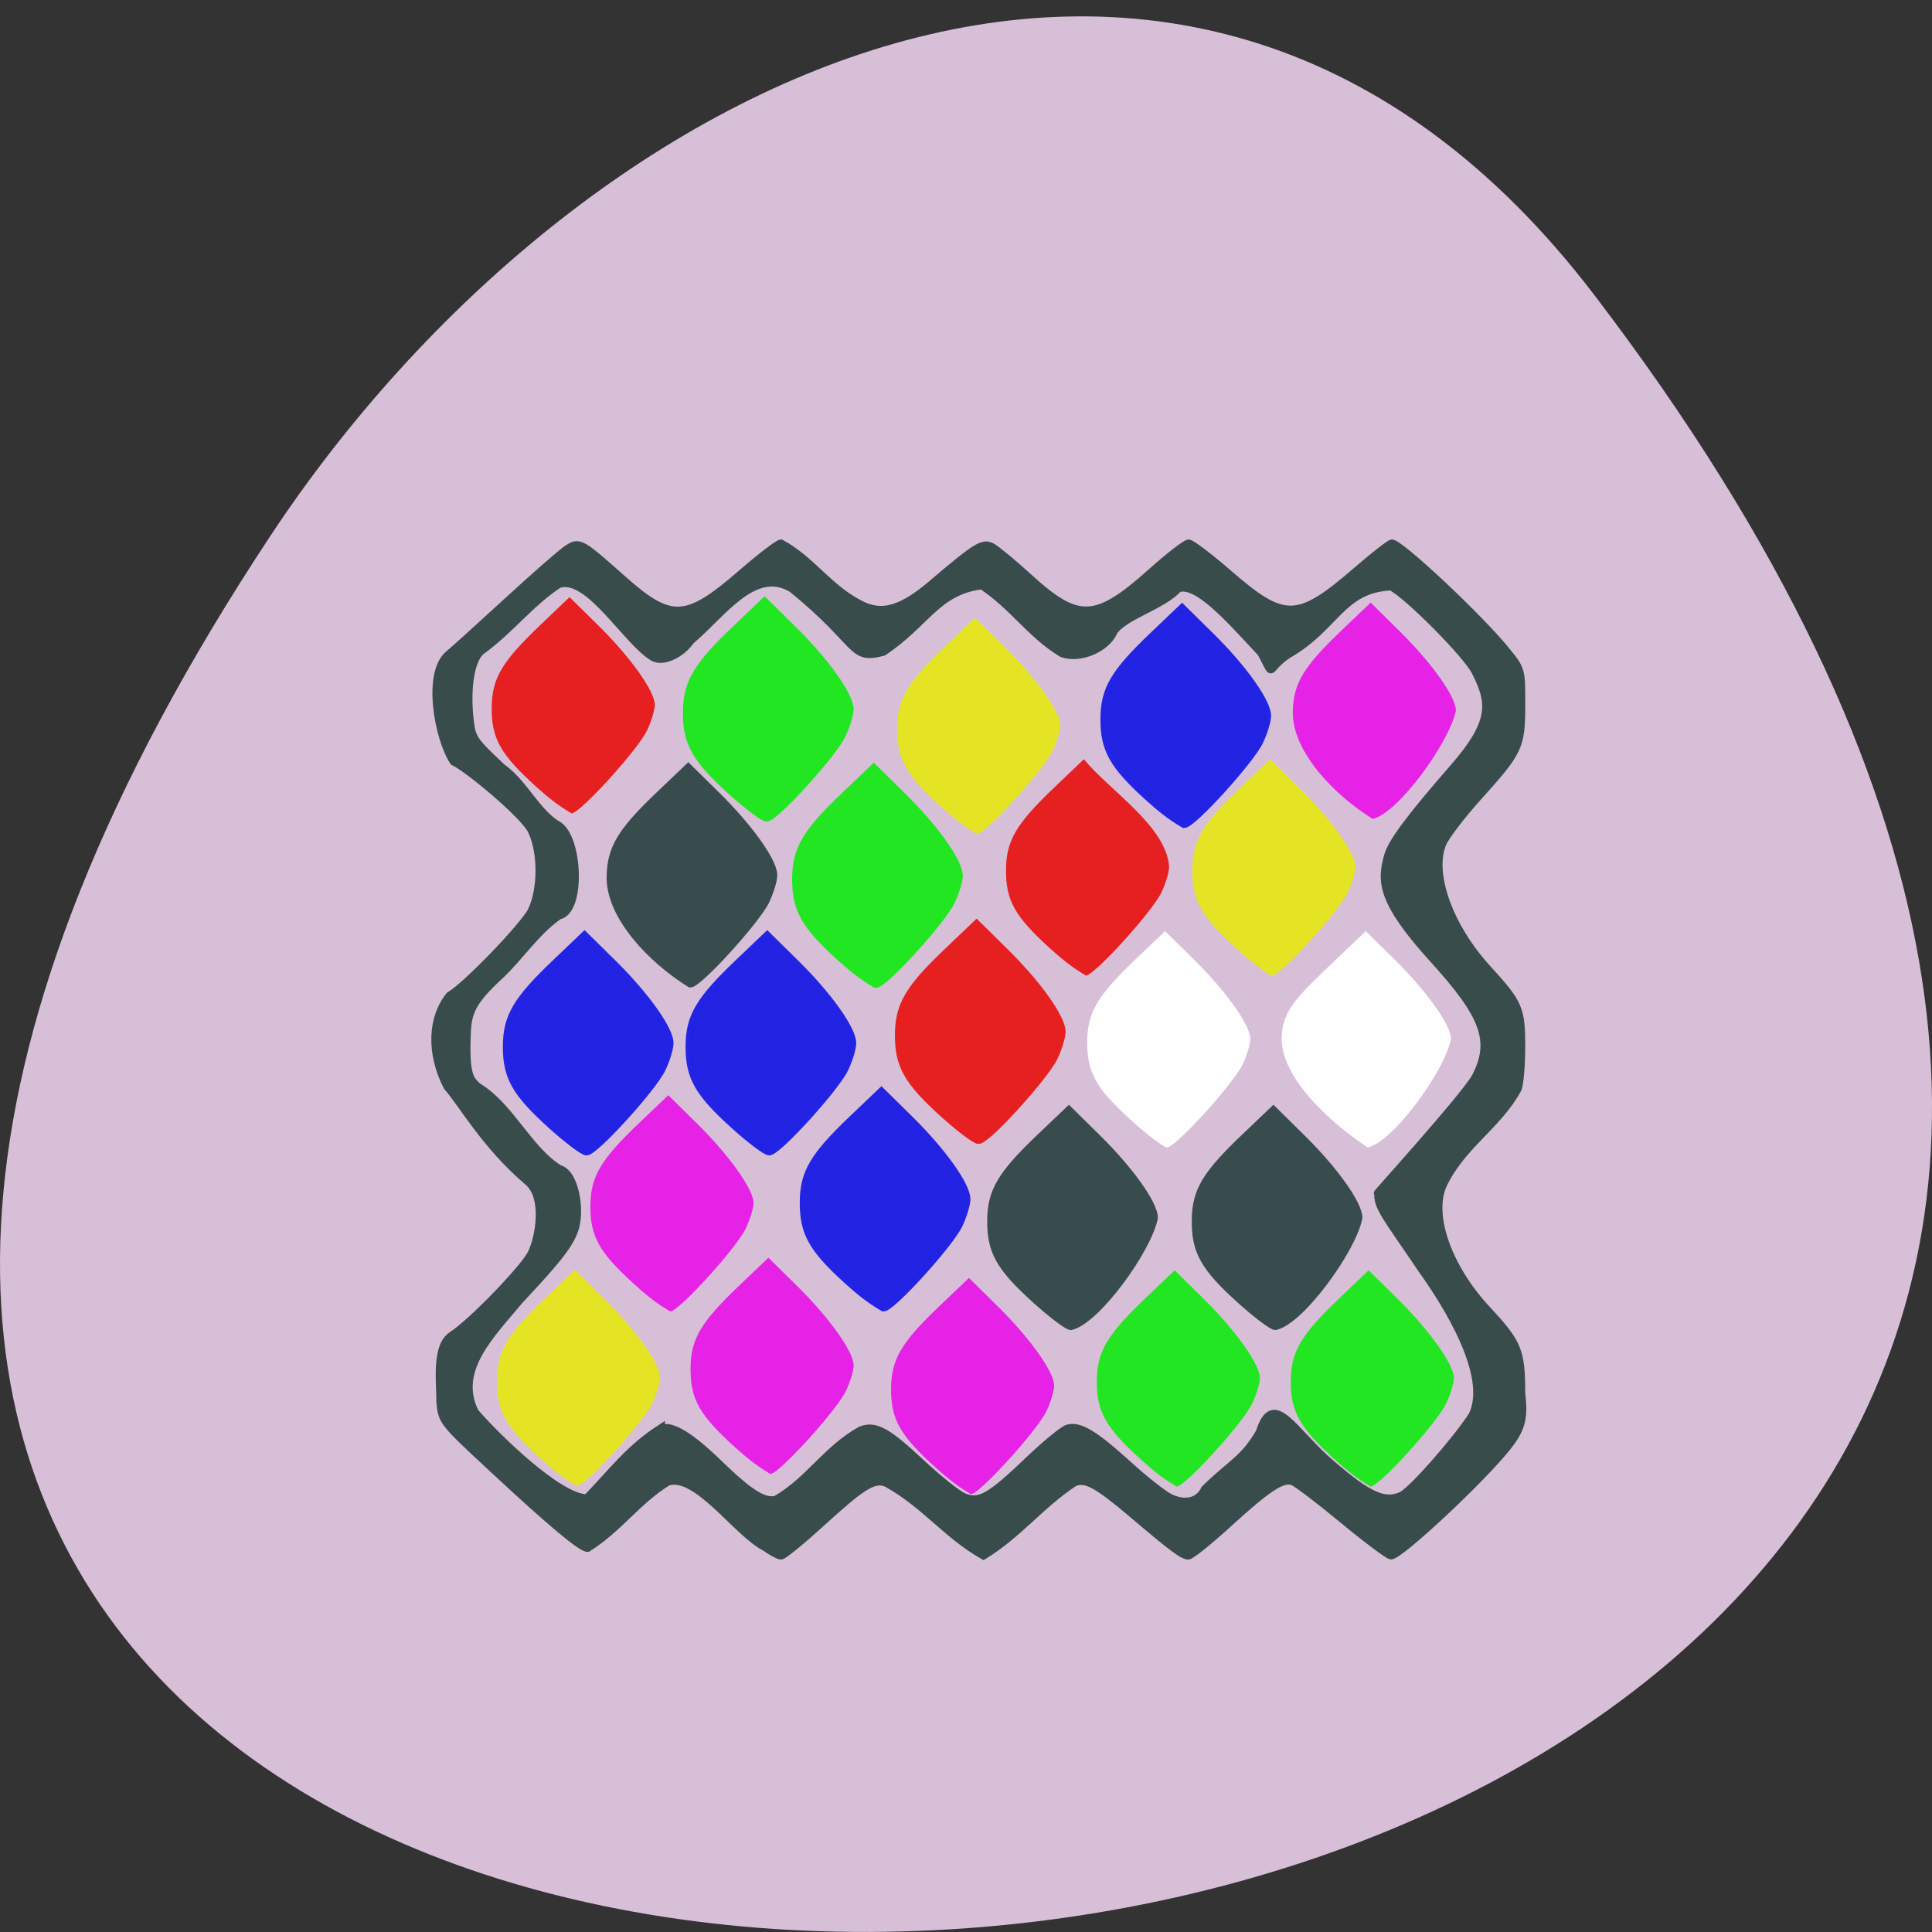 <svg xmlns="http://www.w3.org/2000/svg" viewBox="0 0 256 256"><rect x="0" y="0" width="256" height="256" fill="#333333" stroke="none"/><g transform="translate(0 -796.36)" color="#000"><path d="m 211.17 835.34 c 201.82 264.12 -353.59 301.64 -175.35 32.04 40.634 -61.47 121.89 -101.99 175.35 -32.04 z" fill="#d8bfd8"/><path d="m 102.12 998.01 c -3.679 2.259 -5.74 5.442 -9.462 7.772 -0.773 0 -4.215 -2.863 -11.163 -9.287 -5.938 -5.489 -5.953 -5.509 -6.177 -7.79 0.013 -2.304 -0.597 -6.513 1.375 -7.803 2.25 -1.422 8.502 -7.838 9.365 -9.611 0.909 -1.867 1.735 -6.541 -0.421 -8.36 -5.064 -4.274 -7.853 -9.314 -9.485 -11.1 -2.033 -3.904 -1.873 -8.1 0.301 -10.701 1.808 -0.98 8.743 -8.128 9.606 -9.9 1.216 -2.499 1.216 -6.855 0 -9.354 -0.919 -1.888 -7.592 -7.364 -9.181 -8.08 -1.804 -2.748 -3.191 -10.284 -0.595 -12.51 0.531 -0.426 3.621 -3.202 6.865 -6.169 3.244 -2.967 6.436 -5.744 7.091 -6.172 1.435 -0.935 1.572 -0.861 6.526 3.52 5.684 5.03 7.474 4.941 13.983 -0.67 2.25 -1.939 4.334 -3.525 4.633 -3.525 3.703 1.962 5.787 5.56 9.839 7.37 2.315 0.962 4.549 0.226 7.891 -2.601 5.279 -4.466 6.01 -4.912 7.082 -4.34 0.532 0.283 2.503 1.907 4.38 3.609 5.768 5.228 7.851 5.127 14.399 -0.698 2.064 -1.837 4.02 -3.339 4.343 -3.339 0.324 0 2.449 1.605 4.722 3.566 6.537 5.641 8.101 5.601 15.06 -0.381 2.037 -1.752 3.884 -3.185 4.106 -3.185 0.999 0 10.403 8.787 13.501 12.615 1.742 2.153 1.743 2.158 1.743 6.239 0 4.935 -0.247 5.458 -5.094 10.806 -1.94 2.14 -3.822 4.593 -4.182 5.45 -1.474 3.509 0.784 9.754 5.301 14.663 3.69 4.01 3.97 4.649 3.972 9.07 0.001 2.126 -0.185 4.353 -0.413 4.949 -2.358 4.344 -6.719 6.695 -8.853 11.362 -1.5 3.569 0.691 9.63 5.233 14.476 3.663 3.909 4.03 4.81 4.03 9.797 0.366 2.938 0 4.211 -1.743 6.365 -3.135 3.875 -12.572 12.626 -13.59 12.601 -0.307 -0.01 -2.86 -1.908 -5.673 -4.224 -2.813 -2.316 -5.472 -4.323 -5.909 -4.461 -1.206 -0.381 -2.898 0.725 -7.493 4.894 -2.306 2.092 -4.444 3.804 -4.752 3.804 -0.646 0 -1.846 -0.889 -6.499 -4.817 -4.247 -3.585 -5.616 -4.32 -6.934 -3.723 -4.01 2.63 -6.462 5.985 -10.651 8.54 -4.32 -2.418 -6.865 -5.996 -11.42 -8.507 -1.47 -0.556 -2.748 0.225 -7.666 4.684 -2.32 2.103 -4.44 3.824 -4.713 3.824 -0.272 0 -1.124 -0.451 -1.893 -1 -3.295 -1.665 -7.947 -8.638 -11.39 -7.661 z m -0.902 -6.23 c 1.361 -0.43 3.485 0.858 7 4.245 3.512 3.382 5.209 4.431 6.584 4.074 3.879 -2.232 5.917 -5.86 9.962 -8.111 1.717 -0.649 3.065 0.079 7.114 3.842 2 1.862 4.243 3.643 4.977 3.957 1.823 0.78 3.079 0.081 7.62 -4.244 1.986 -1.891 4.047 -3.577 4.58 -3.745 1.384 -0.437 3.152 0.609 7.161 4.235 1.912 1.73 4.11 3.456 4.884 3.836 1.794 0.881 3.434 0.481 4.114 -1 3.268 -3.162 4.541 -3.427 6.441 -6.64 1.644 -5.161 4.03 0.016 8.513 3.769 4.324 3.701 6.194 4.533 8.172 3.637 1.192 -0.54 6.415 -6.428 8.343 -9.405 2.238 -4.649 -3.01 -12.951 -6.01 -17.12 -4.089 -6.04 -5.286 -7.293 -5.057 -8.92 -1.159 1.171 10.351 -11.399 11.47 -13.6 2.103 -4.137 1.026 -7.081 -5 -13.673 -6.246 -6.83 -6.165 -9.151 -5.349 -12.09 0.442 -1.593 2.594 -4.466 7.733 -10.327 4.782 -5.453 4.34 -7.687 2.551 -11.222 -1.018 -2.01 -7.874 -8.89 -9.911 -9.943 -5.865 0.29 -6.441 4.723 -12.08 7.932 -2.733 1.79 -1.501 2.94 -3.187 -0.166 -4.01 -4.316 -7.547 -8.242 -9.741 -7.549 -1.795 2.033 -6.316 3.171 -7.587 5.04 -0.831 1.994 -4.04 3.332 -6.109 2.548 -3.692 -2.232 -5.72 -5.499 -9.411 -7.933 -5.295 0.652 -6.534 4.452 -11.58 7.775 -3.926 1.053 -2.697 -0.932 -10.759 -7.422 -4.429 -2.617 -8.135 2.949 -11.881 6.1 -1.109 1.604 -3.249 2.569 -4.372 1.971 -3.169 -1.811 -7.563 -9.695 -11.136 -8.58 -3.442 2.277 -5.536 5.182 -8.981 7.713 -1.285 0.82 -1.907 4.133 -1.498 7.972 0.252 2.364 0.373 2.546 3.826 5.776 2.576 1.794 4.04 5.309 6.66 6.773 2.385 1.668 2.675 10.04 0.015 10.524 -2.709 1.879 -4.639 4.882 -6.975 7.04 -3.303 3.034 -3.742 4.315 -3.843 6.748 -0.205 4.989 0.402 5.404 1.264 6.208 3.872 2.337 5.916 7.337 9.578 9.615 1.407 0.351 2.121 2.889 2.121 4.917 0 2.84 -0.881 4.199 -6.791 10.476 -3.293 3.96 -7.705 8.14 -5.229 13.07 2.402 2.791 9.802 10.02 13.144 10.05 2.937 -3.01 4.962 -5.79 8.661 -8.16 z" fill="#384c4c" stroke="#384c4c" stroke-width="0.893" transform="matrix(1.127 0 0 1.133 -26.556 -138.06)"/><g fill="#fff"><path d="m 169.82 137.68 c 0.03 -3.847 2.167 -5.727 7.287 -10.609 l 3.865 -3.687 l 3.784 3.73 c 4.3 4.238 7.512 8.748 7.512 10.547 -0.792 4.152 -7.621 13.618 -11.03 14.384 -5.082 -3.341 -11.356 -9.161 -11.416 -14.365 z" transform="translate(0 796.36)" opacity="0.99"/><path d="m 149.94 944.85 c -4.728 -4.278 -5.911 -6.388 -5.879 -10.481 0.03 -3.847 1.334 -6.06 6.454 -10.942 l 3.865 -3.687 l 3.784 3.73 c 4.3 4.238 7.512 8.748 7.512 10.547 0 0.671 -0.46 2.189 -1.022 3.374 -1.219 2.57 -8.89 11.01 -10.01 11.01 -0.43 0 -2.549 -1.599 -4.709 -3.553 z" opacity="0.99"/><g fill="#384c4c" stroke="#384c4c"><path d="m 80.88 912.68 c 0.03 -3.847 1.334 -6.06 6.454 -10.942 l 3.865 -3.687 l 3.784 3.73 c 4.3 4.238 7.512 8.748 7.512 10.547 0 0.671 -0.46 2.189 -1.022 3.374 -1.219 2.57 -8.89 11.01 -10.01 11.01 -5.172 -3.216 -10.561 -8.888 -10.583 -14.03 z" opacity="0.99"/><path d="m 137.19 968.55 c -4.728 -4.278 -5.911 -6.388 -5.879 -10.481 0.03 -3.847 1.334 -6.06 6.454 -10.942 l 3.865 -3.687 l 3.784 3.73 c 4.3 4.238 7.512 8.748 7.512 10.547 -0.792 4.152 -7.621 13.618 -11.03 14.384 -0.43 0 -2.549 -1.599 -4.709 -3.553 z" opacity="0.99"/><path d="m 164.29 968.55 c -4.728 -4.278 -5.911 -6.388 -5.879 -10.481 0.03 -3.847 1.334 -6.06 6.454 -10.942 l 3.865 -3.687 l 3.784 3.73 c 4.3 4.238 7.512 8.748 7.512 10.547 -0.792 4.152 -7.621 13.618 -11.03 14.384 -0.43 0 -2.549 -1.599 -4.709 -3.553 z" opacity="0.99"/></g></g><path d="m 151.21 989.79 c -4.728 -4.278 -5.911 -6.388 -5.879 -10.481 0.03 -3.847 1.334 -6.06 6.454 -10.942 l 3.865 -3.687 l 3.784 3.73 c 4.3 4.238 7.512 8.748 7.512 10.547 0 0.671 -0.46 2.189 -1.022 3.374 -1.219 2.57 -8.89 11.01 -10.01 11.01 -1.931 -1.125 -3.357 -2.338 -4.704 -3.551 z" opacity="0.99" fill="#21e721"/><path d="m 163.87 922.07 c -4.728 -4.278 -5.911 -6.388 -5.879 -10.481 0.03 -3.847 1.334 -6.06 6.454 -10.942 l 3.865 -3.687 l 3.784 3.73 c 4.3 4.238 7.512 8.748 7.512 10.547 0 0.671 -0.46 2.189 -1.022 3.374 -1.219 2.57 -8.89 11.01 -10.01 11.01 -0.43 0 -2.549 -1.599 -4.709 -3.553 z" opacity="0.99" fill="#e4e524"/><path d="m 71.03 900.59 c -4.728 -4.278 -5.911 -6.388 -5.879 -10.481 0.03 -3.847 1.334 -6.06 6.454 -10.942 l 3.865 -3.687 l 3.784 3.73 c 4.3 4.238 7.512 8.748 7.512 10.547 0 0.671 -0.46 2.189 -1.022 3.374 -1.219 2.57 -8.89 11.01 -10.01 11.01 -1.931 -1.125 -3.357 -2.338 -4.704 -3.551 z" opacity="0.99" fill="#e62020"/><path d="m 176.91 989.79 c -4.728 -4.278 -5.911 -6.388 -5.879 -10.481 0.03 -3.847 1.334 -6.06 6.454 -10.942 l 3.865 -3.687 l 3.784 3.73 c 4.3 4.238 7.512 8.748 7.512 10.547 0 0.671 -0.46 2.189 -1.022 3.374 -1.219 2.57 -8.89 11.01 -10.01 11.01 -1.931 -1.125 -3.357 -2.338 -4.704 -3.551 z" opacity="0.99" fill="#21e721"/><path d="m 71.73 989.73 c -4.728 -4.278 -5.911 -6.388 -5.879 -10.481 0.03 -3.847 1.334 -6.06 6.454 -10.942 l 3.865 -3.687 l 3.784 3.73 c 4.3 4.238 7.512 8.748 7.512 10.547 0 0.671 -0.46 2.189 -1.022 3.374 -1.219 2.57 -8.89 11.01 -10.01 11.01 -1.931 -1.125 -3.357 -2.338 -4.704 -3.551 z" opacity="0.99" fill="#e4e524"/><path d="m 139.18 922.07 c -4.728 -4.278 -5.911 -6.388 -5.879 -10.481 0.03 -3.847 1.334 -6.06 6.454 -10.942 l 3.865 -3.687 c 3.387 4.157 10.955 8.872 11.296 14.277 0 0.671 -0.46 2.189 -1.022 3.374 -1.219 2.57 -8.89 11.01 -10.01 11.01 -1.931 -1.125 -3.357 -2.338 -4.704 -3.551 z" opacity="0.99" fill="#e62020"/><g fill="#e622e6"><path d="m 123.95 990.8 c -4.728 -4.278 -5.911 -6.388 -5.879 -10.481 0.03 -3.847 1.334 -6.06 6.454 -10.942 l 3.865 -3.687 l 3.784 3.73 c 4.3 4.238 7.512 8.748 7.512 10.547 0 0.671 -0.46 2.189 -1.022 3.374 -1.219 2.57 -8.89 11.01 -10.01 11.01 -1.931 -1.125 -3.357 -2.338 -4.704 -3.551 z" opacity="0.99"/><path d="m 97.38 988.12 c -4.728 -4.278 -5.911 -6.388 -5.879 -10.481 0.03 -3.847 1.334 -6.06 6.454 -10.942 l 3.865 -3.687 l 3.784 3.73 c 4.3 4.238 7.512 8.748 7.512 10.547 0 0.671 -0.46 2.189 -1.022 3.374 -1.219 2.57 -8.89 11.01 -10.01 11.01 -1.931 -1.125 -3.357 -2.338 -4.704 -3.551 z" opacity="0.99"/><path d="m 84.11 966.59 c -4.728 -4.278 -5.911 -6.388 -5.879 -10.481 0.03 -3.847 1.334 -6.06 6.454 -10.942 l 3.865 -3.687 l 3.784 3.73 c 4.3 4.238 7.512 8.748 7.512 10.547 0 0.671 -0.46 2.189 -1.022 3.374 -1.219 2.57 -8.89 11.01 -10.01 11.01 -1.931 -1.125 -3.357 -2.338 -4.704 -3.551 z" opacity="0.99"/></g><path d="m 124.76 903.32 c -4.728 -4.278 -5.911 -6.388 -5.879 -10.481 0.03 -3.847 1.334 -6.06 6.454 -10.942 l 3.865 -3.687 l 3.784 3.73 c 4.3 4.238 7.512 8.748 7.512 10.547 0 0.671 -0.46 2.189 -1.022 3.374 -1.219 2.57 -8.89 11.01 -10.01 11.01 -1.931 -1.125 -3.357 -2.338 -4.704 -3.551 z" opacity="0.99" fill="#e4e524"/><g fill="#21e721" stroke="#21e721"><path d="m 111.34 923.22 c -4.728 -4.278 -5.911 -6.388 -5.879 -10.481 0.03 -3.847 1.334 -6.06 6.454 -10.942 l 3.865 -3.687 l 3.784 3.73 c 4.3 4.238 7.512 8.748 7.512 10.547 0 0.671 -0.46 2.189 -1.022 3.374 -1.219 2.57 -8.89 11.01 -10.01 11.01 -1.931 -1.125 -3.357 -2.338 -4.704 -3.551 z" opacity="0.99"/><path d="m 96.87 901.17 c -4.728 -4.278 -5.911 -6.388 -5.879 -10.481 0.03 -3.847 1.334 -6.06 6.454 -10.942 l 3.865 -3.687 l 3.784 3.73 c 4.3 4.238 7.512 8.748 7.512 10.547 0 0.671 -0.46 2.189 -1.022 3.374 -1.219 2.57 -8.89 11.01 -10.01 11.01 -0.43 0 -2.549 -1.599 -4.709 -3.553 z" opacity="0.99"/></g><path d="m 124.96 943.89 c -4.728 -4.278 -5.911 -6.388 -5.879 -10.481 0.03 -3.847 1.334 -6.06 6.454 -10.942 l 3.865 -3.687 l 3.784 3.73 c 4.3 4.238 7.512 8.748 7.512 10.547 0 0.671 -0.46 2.189 -1.022 3.374 -1.219 2.57 -8.89 11.01 -10.01 11.01 -0.43 0 -2.549 -1.599 -4.709 -3.553 z" opacity="0.99" fill="#e62020" stroke="#e62020"/><g fill="#2223e3" stroke="#2223e3"><path d="m 97.22 945.41 c -4.728 -4.278 -5.911 -6.388 -5.879 -10.481 0.03 -3.847 1.334 -6.06 6.454 -10.942 l 3.865 -3.687 l 3.784 3.73 c 4.3 4.238 7.512 8.748 7.512 10.547 0 0.671 -0.46 2.189 -1.022 3.374 -1.219 2.57 -8.89 11.01 -10.01 11.01 -0.43 0 -2.549 -1.599 -4.709 -3.553 z" opacity="0.99"/><path d="m 73.01 945.41 c -4.728 -4.278 -5.911 -6.388 -5.879 -10.481 0.03 -3.847 1.334 -6.06 6.454 -10.942 l 3.865 -3.687 l 3.784 3.73 c 4.3 4.238 7.512 8.748 7.512 10.547 0 0.671 -0.46 2.189 -1.022 3.374 -1.219 2.57 -8.89 11.01 -10.01 11.01 -0.43 0 -2.549 -1.599 -4.709 -3.553 z" opacity="0.99"/><path d="m 112.35 966.09 c -4.728 -4.278 -5.911 -6.388 -5.879 -10.481 0.03 -3.847 1.334 -6.06 6.454 -10.942 l 3.865 -3.687 l 3.784 3.73 c 4.3 4.238 7.512 8.748 7.512 10.547 0 0.671 -0.46 2.189 -1.022 3.374 -1.219 2.57 -8.89 11.01 -10.01 11.01 -1.931 -1.125 -3.357 -2.338 -4.704 -3.551 z" opacity="0.99"/><path d="m 152.19 902.03 c -4.728 -4.278 -5.911 -6.388 -5.879 -10.481 0.03 -3.847 1.334 -6.06 6.454 -10.942 l 3.865 -3.687 l 3.784 3.73 c 4.3 4.238 7.512 8.748 7.512 10.547 0 0.671 -0.46 2.189 -1.022 3.374 -1.219 2.57 -8.89 11.01 -10.01 11.01 -1.931 -1.125 -3.357 -2.338 -4.704 -3.551 z" opacity="0.99"/></g><path d="m 171.3 890.84 c 0.03 -3.847 1.334 -6.06 6.454 -10.942 l 3.865 -3.687 l 3.784 3.73 c 4.3 4.238 7.512 8.748 7.512 10.547 -0.792 4.152 -7.621 13.618 -11.03 14.384 -5.172 -3.216 -10.561 -8.888 -10.583 -14.03 z" opacity="0.99" fill="#e622e6"/></g></svg>